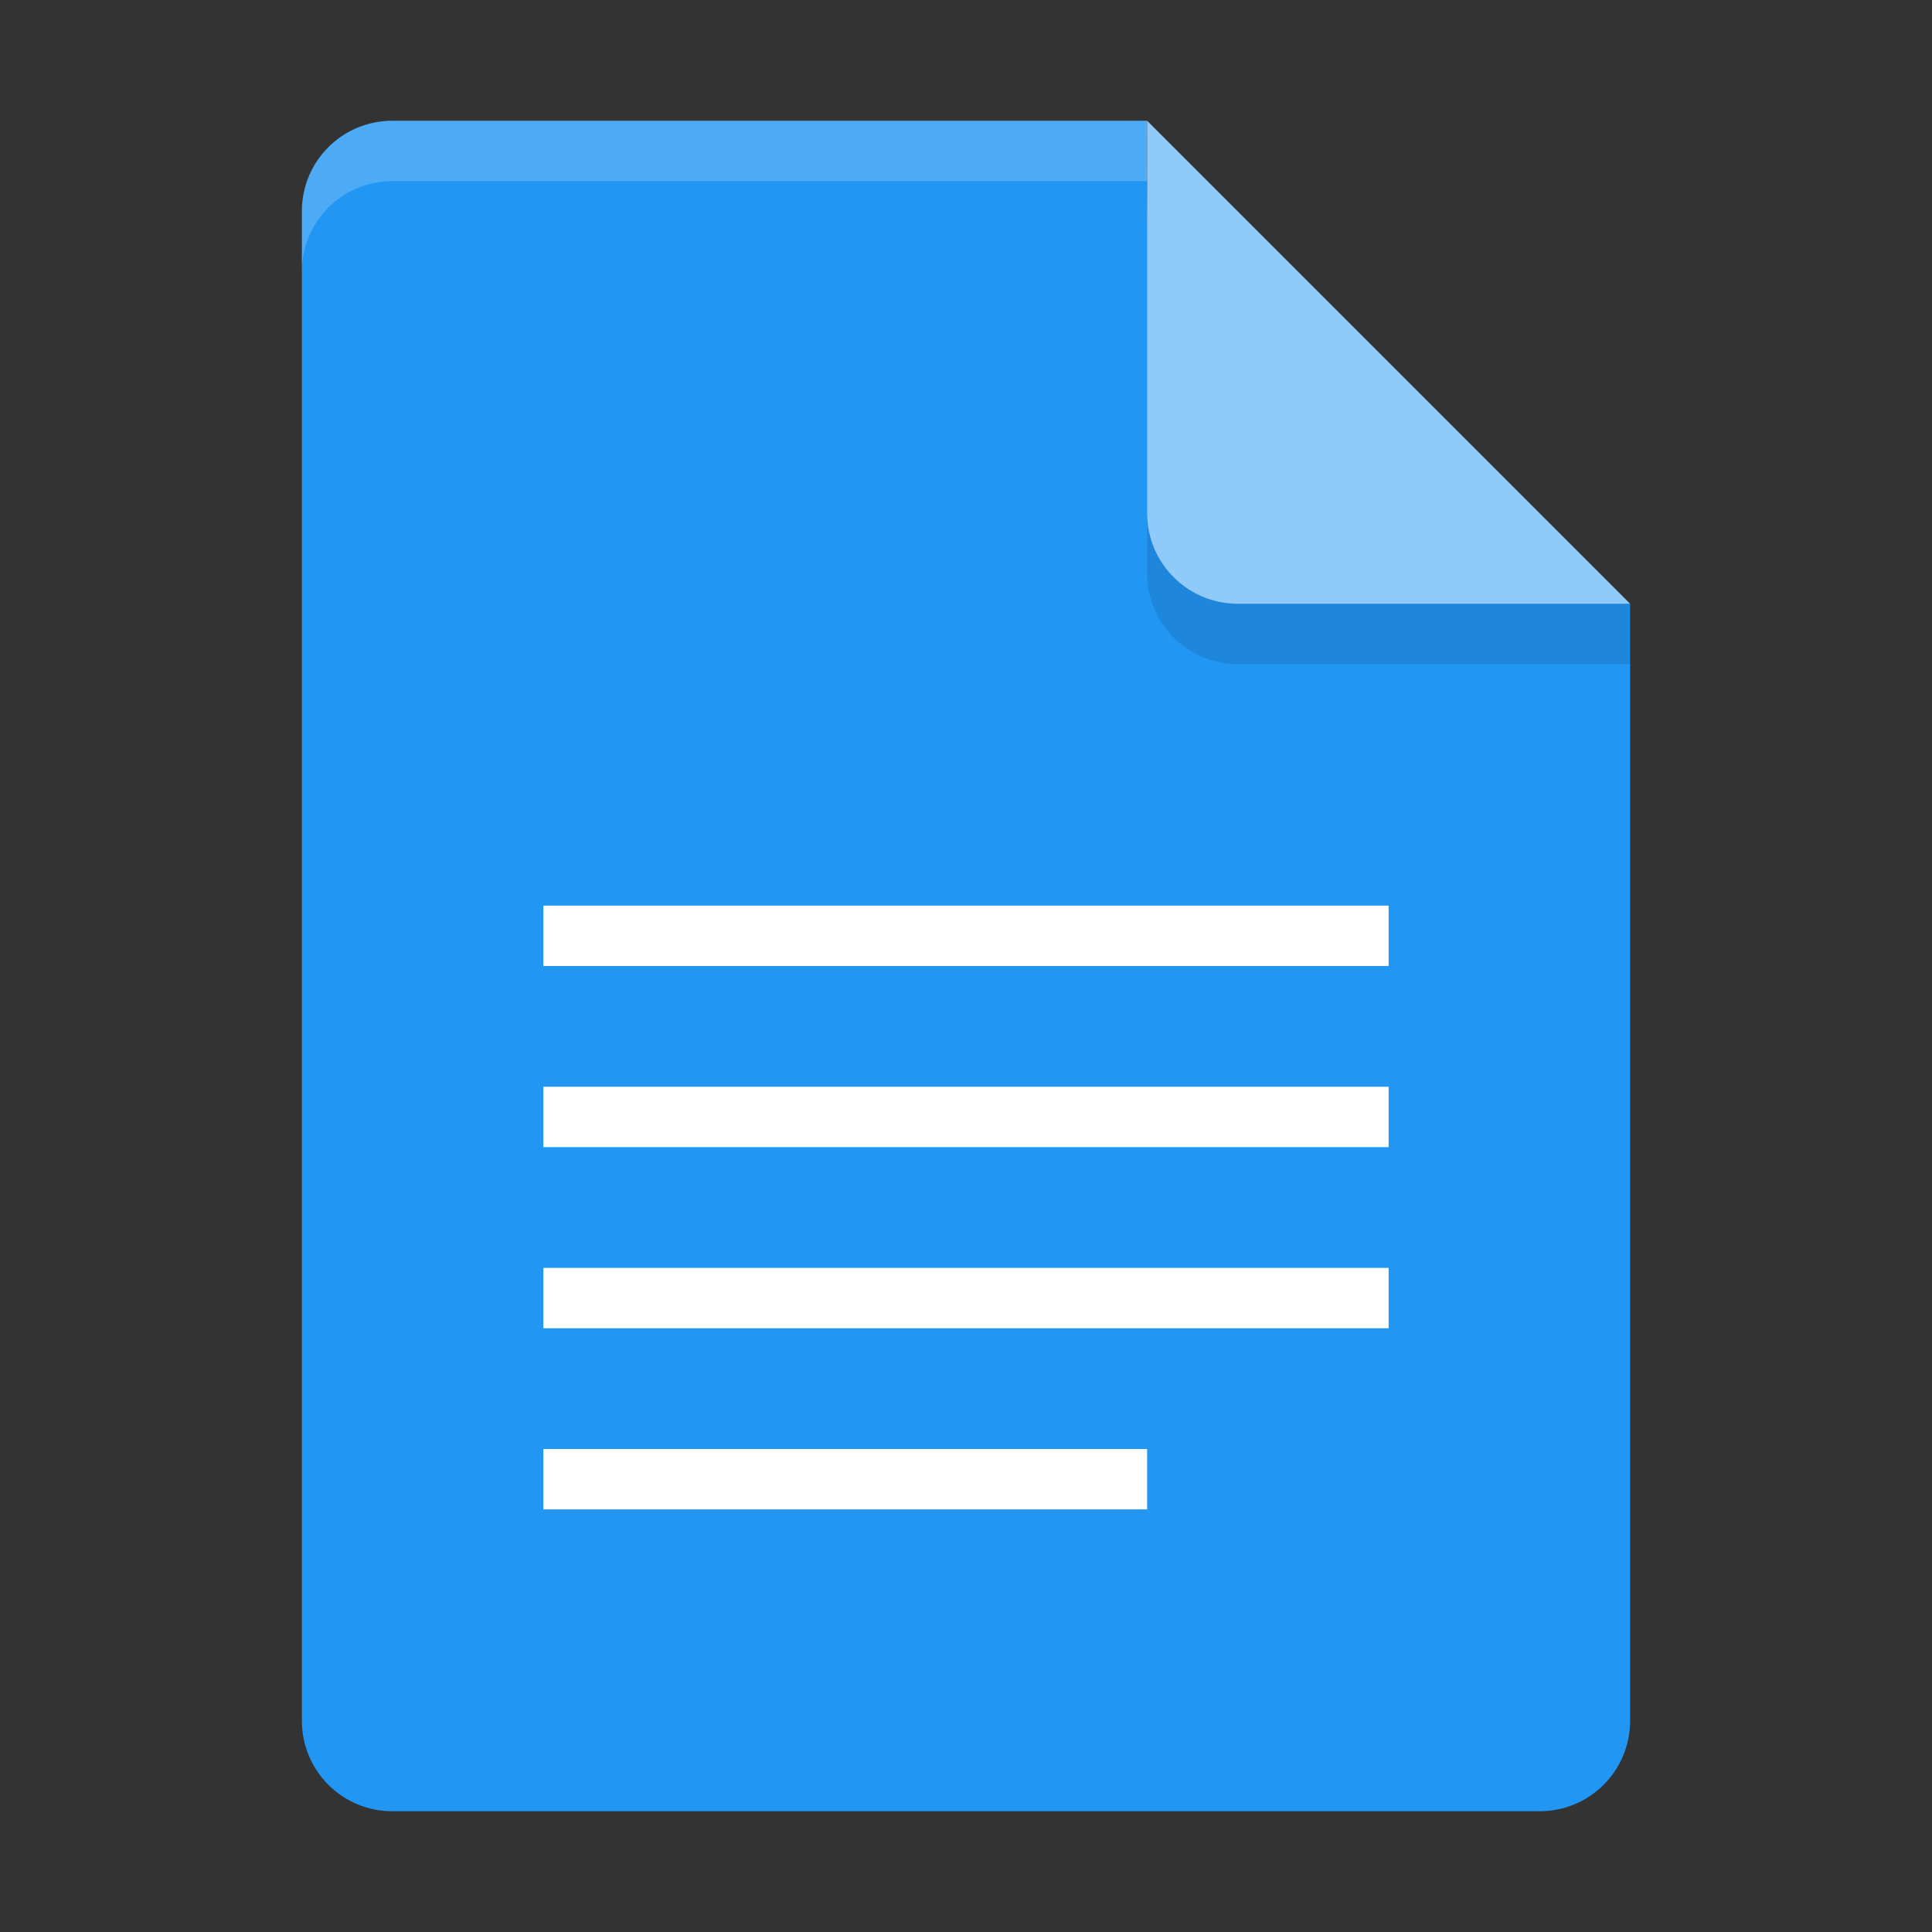 <?xml version="1.0" encoding="UTF-8" standalone="no"?>
<svg
   width="32"
   height="32"
   version="1.1"
   id="svg16"
   sodipodi:docname="x-office-document.svg"
   inkscape:version="1.1.1 (3bf5ae0d25, 2021-09-20)"
   xmlns:inkscape="http://www.inkscape.org/namespaces/inkscape"
   xmlns:sodipodi="http://sodipodi.sourceforge.net/DTD/sodipodi-0.dtd"
   xmlns="http://www.w3.org/2000/svg"
   xmlns:svg="http://www.w3.org/2000/svg">
  <rect width="100%" height="100%" fill="#333333" stroke="none"/>
  <defs
     id="defs20">
    <clipPath
       clipPathUnits="userSpaceOnUse"
       id="clipPath4168">
      <path
         id="path4170"
         d="m 94.5,254 c -0.831,0 -1.5,0.669 -1.5,1.5 v 25 c 0,0.831 0.669,1.5 1.5,1.5 h 19 c 0.831,0 1.5,-0.669 1.5,-1.5 V 262 l -8,-8 z"
         style="fill:#e1e1e1;fill-opacity:1;stroke:none"
         inkscape:connector-curvature="0" />
    </clipPath>
  </defs>
  <sodipodi:namedview
     id="namedview18"
     pagecolor="#505050"
     bordercolor="#ffffff"
     borderopacity="1"
     inkscape:pageshadow="0"
     inkscape:pageopacity="0"
     inkscape:pagecheckerboard="1"
     showgrid="false"
     inkscape:zoom="23.03125"
     inkscape:cx="16.043419"
     inkscape:cy="15.97829"
     inkscape:current-layer="svg16" />
  <path
     sodipodi:nodetypes="sssssscccs"
     style="display:inline;fill:#2196f3;fill-opacity:1;stroke:none;enable-background:new"
     d="M 6.5,2 C 5.669,2 5,2.669 5,3.5 v 25 C 5,29.331 5.669,30 6.5,30 h 19 C 26.331,30 27,29.331 27,28.5 V 10 L 19.75,9.25 C 18.922,9.25 19,2 19,2 Z"
     id="path4731"
     inkscape:connector-curvature="0" />
  <path
     sodipodi:nodetypes="cssccc"
     inkscape:connector-curvature="0"
     id="path4738"
     d="m 107,254 v 7.5 c 0,0.828 0.672,1.5 1.5,1.5 h 6.5 v -1 z"
     style="display:inline;opacity:0.1;fill:#000000;fill-opacity:1;stroke:none;enable-background:new"
     clip-path="url(#clipPath4168)"
     transform="translate(-88,-252)" />
  <path
     sodipodi:nodetypes="csscc"
     inkscape:connector-curvature="0"
     id="path4740"
     d="m 19,2 v 6.5 c 0,0.828 0.672,1.5 1.5,1.5 H 27 Z"
     style="display:inline;fill:#90caf9;fill-opacity:1;stroke:none;enable-background:new" />
  <path
     style="display:inline;opacity:0.2;fill:#ffffff;fill-opacity:1;stroke:none;enable-background:new"
     d="M 6.5,2 C 5.669,2 5,2.669 5,3.5 v 1 C 5,3.669 5.669,3 6.5,3 H 19 V 2 Z"
     id="path4744"
     inkscape:connector-curvature="0"
     sodipodi:nodetypes="sscsccs" />
  <path
     style="display:inline;fill:#ffffff;fill-opacity:1;stroke:none;stroke-width:0;stroke-linecap:butt;stroke-linejoin:miter;stroke-miterlimit:4;stroke-dasharray:none;stroke-dashoffset:0;stroke-opacity:1;enable-background:new"
     d="m 9,25 v -1 h 10 v 1 z m 0,-3 v -1 h 14 v 1 z m 0,-3 v -1 h 14 v 1 z m 0,-3 v -1 h 14 v 1 z"
     id="path11875-3-1-8"
     inkscape:connector-curvature="0"
     sodipodi:nodetypes="cccccccccccccccccccc" />
</svg>
